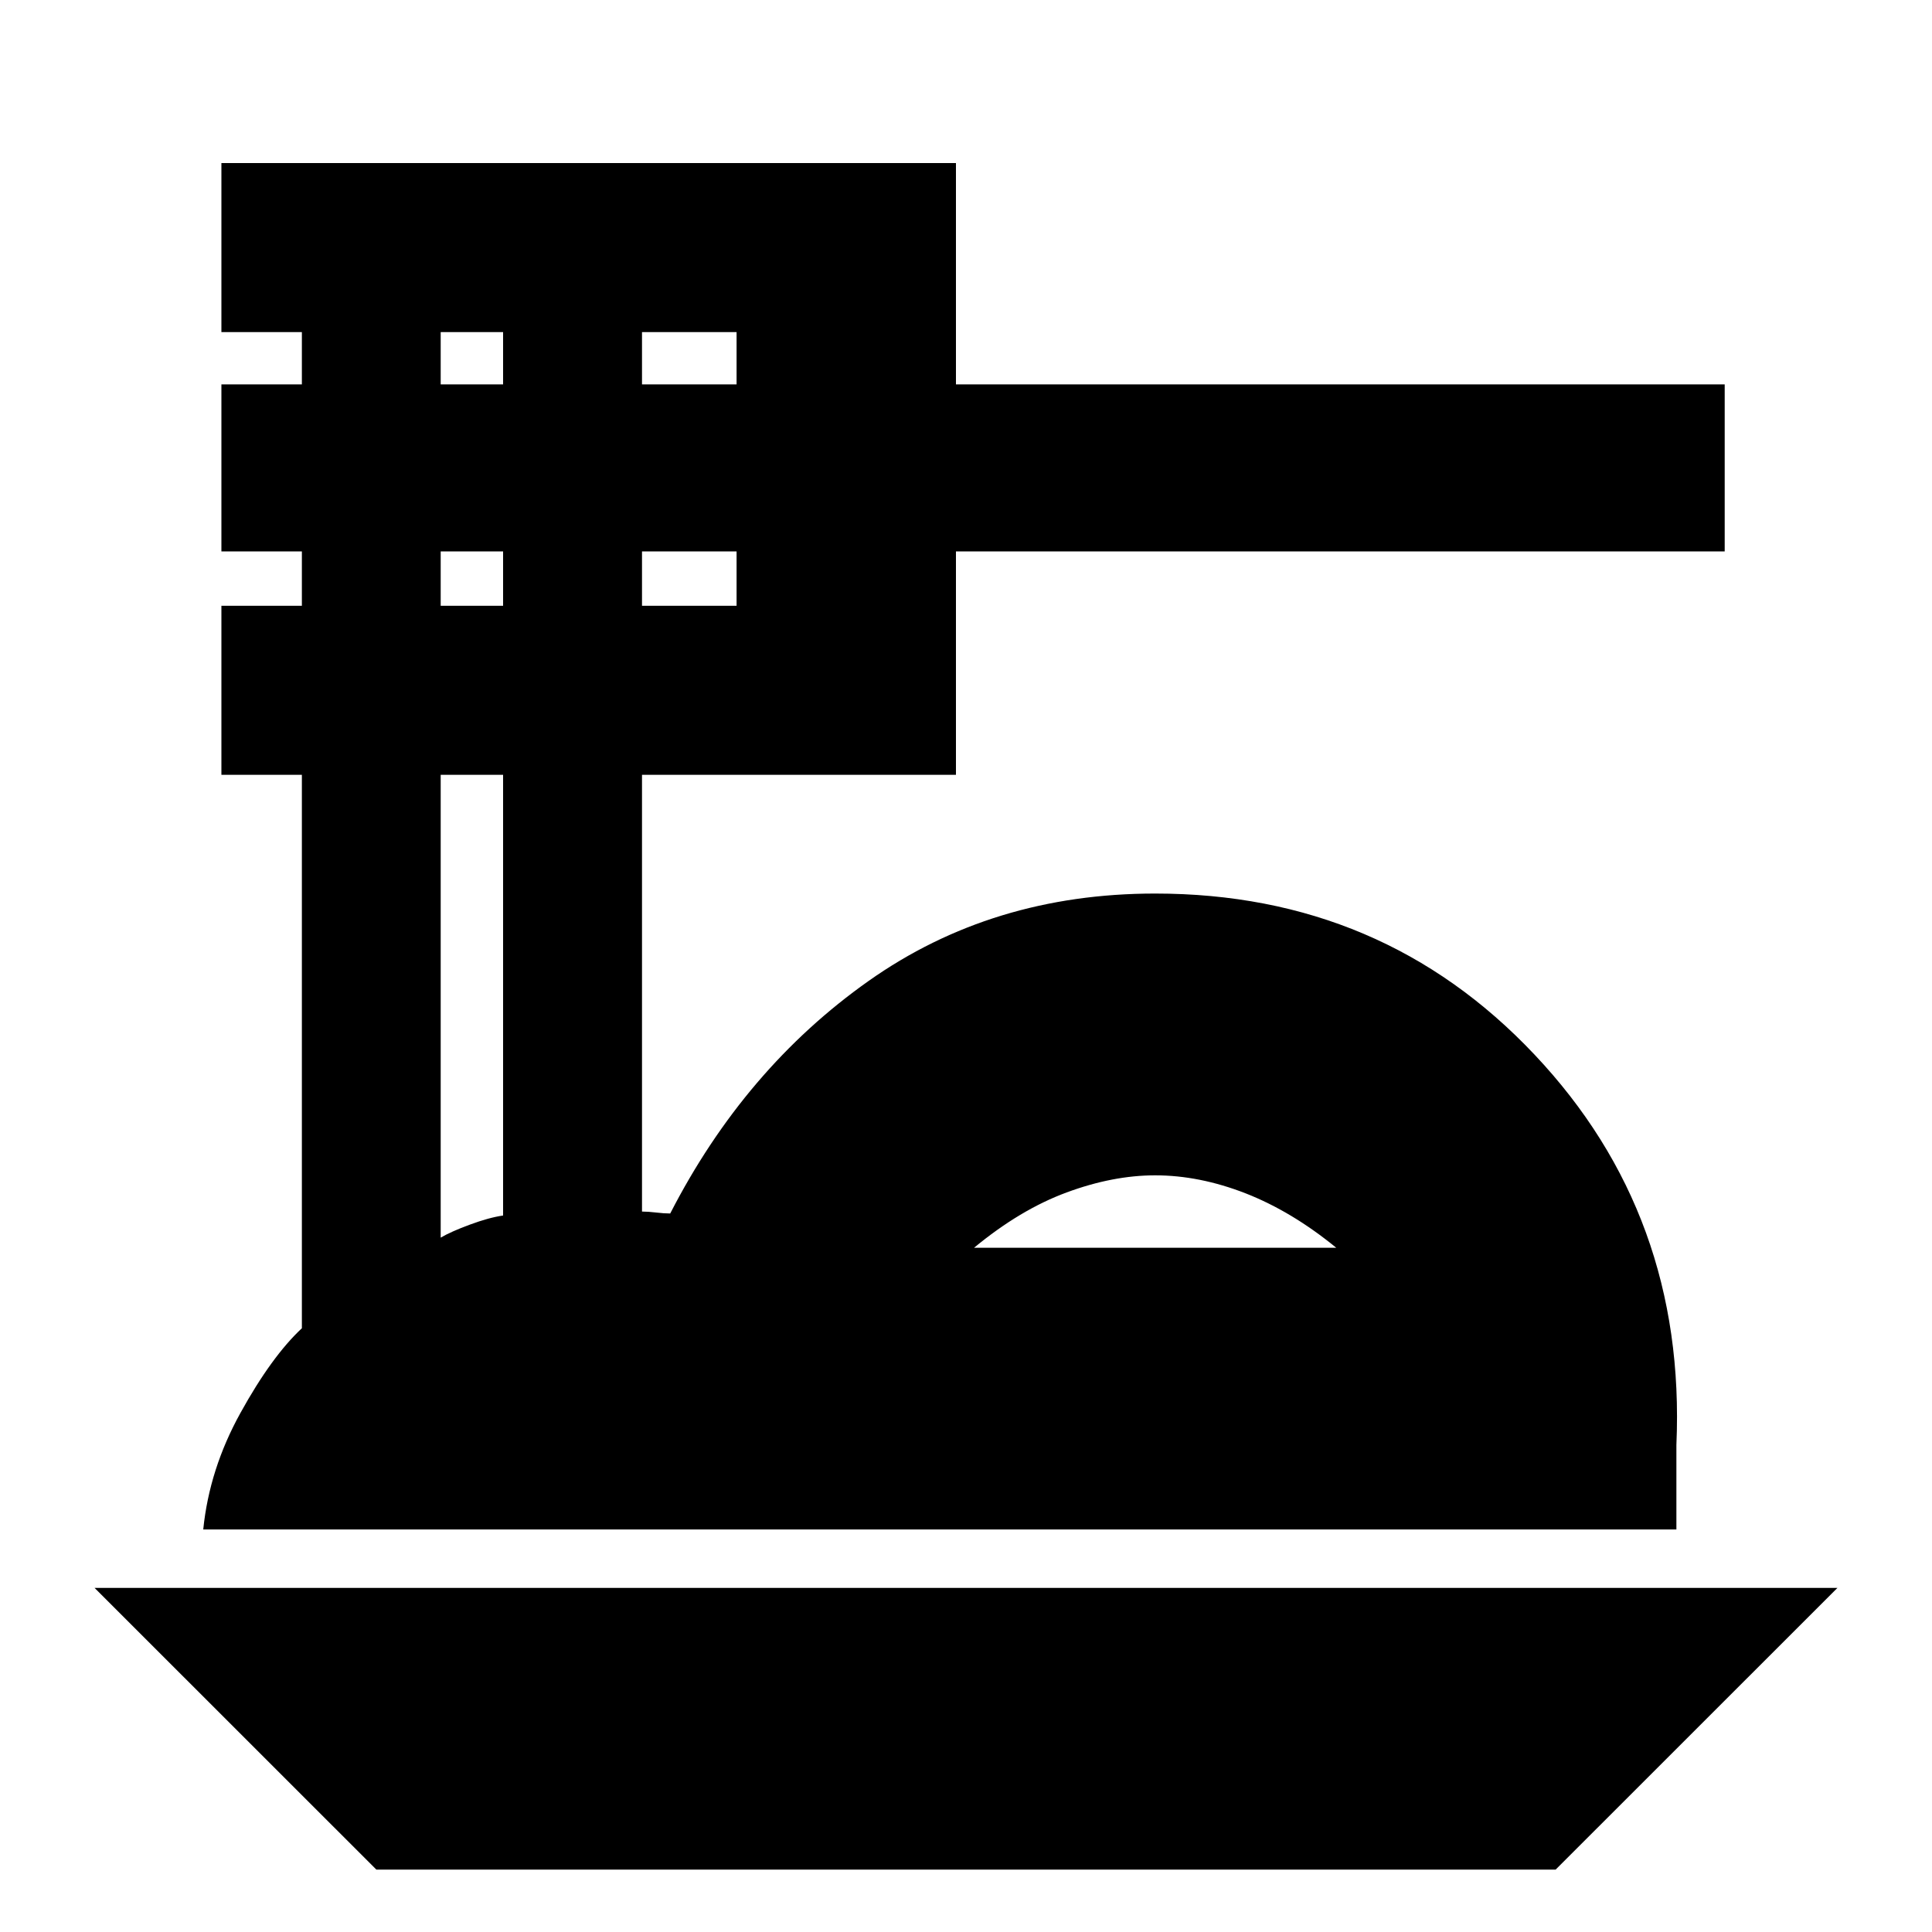 <svg xmlns="http://www.w3.org/2000/svg" height="20" width="20"><path d="M3.896 19.354 0.979 16.438H19.021L16.104 19.354ZM2.104 15.833Q2.167 15.208 2.49 14.625Q2.812 14.042 3.125 13.75V8.021H2.292V6.271H3.125V5.708H2.292V3.979H3.125V3.438H2.292V1.688H9.896V3.979H17.854V5.708H9.896V8.021H6.646V12.542Q6.708 12.542 6.792 12.552Q6.875 12.562 6.938 12.562Q7.708 11.062 8.99 10.156Q10.271 9.25 11.958 9.25Q14.312 9.25 15.885 10.917Q17.458 12.583 17.354 14.958V15.833ZM10.083 12.917H13.833Q13.375 12.542 12.896 12.354Q12.417 12.167 11.958 12.167Q11.521 12.167 11.042 12.344Q10.562 12.521 10.083 12.917ZM6.646 3.979H7.625V3.438H6.646ZM6.646 6.271H7.625V5.708H6.646ZM4.562 3.979H5.208V3.438H4.562ZM4.562 6.271H5.208V5.708H4.562ZM4.562 12.812Q4.667 12.75 4.865 12.677Q5.062 12.604 5.208 12.583V8.021H4.562ZM10.083 12.917Q10.562 12.917 11.042 12.917Q11.521 12.917 11.958 12.917Q12.417 12.917 12.896 12.917Q13.375 12.917 13.833 12.917Z"/></svg>
